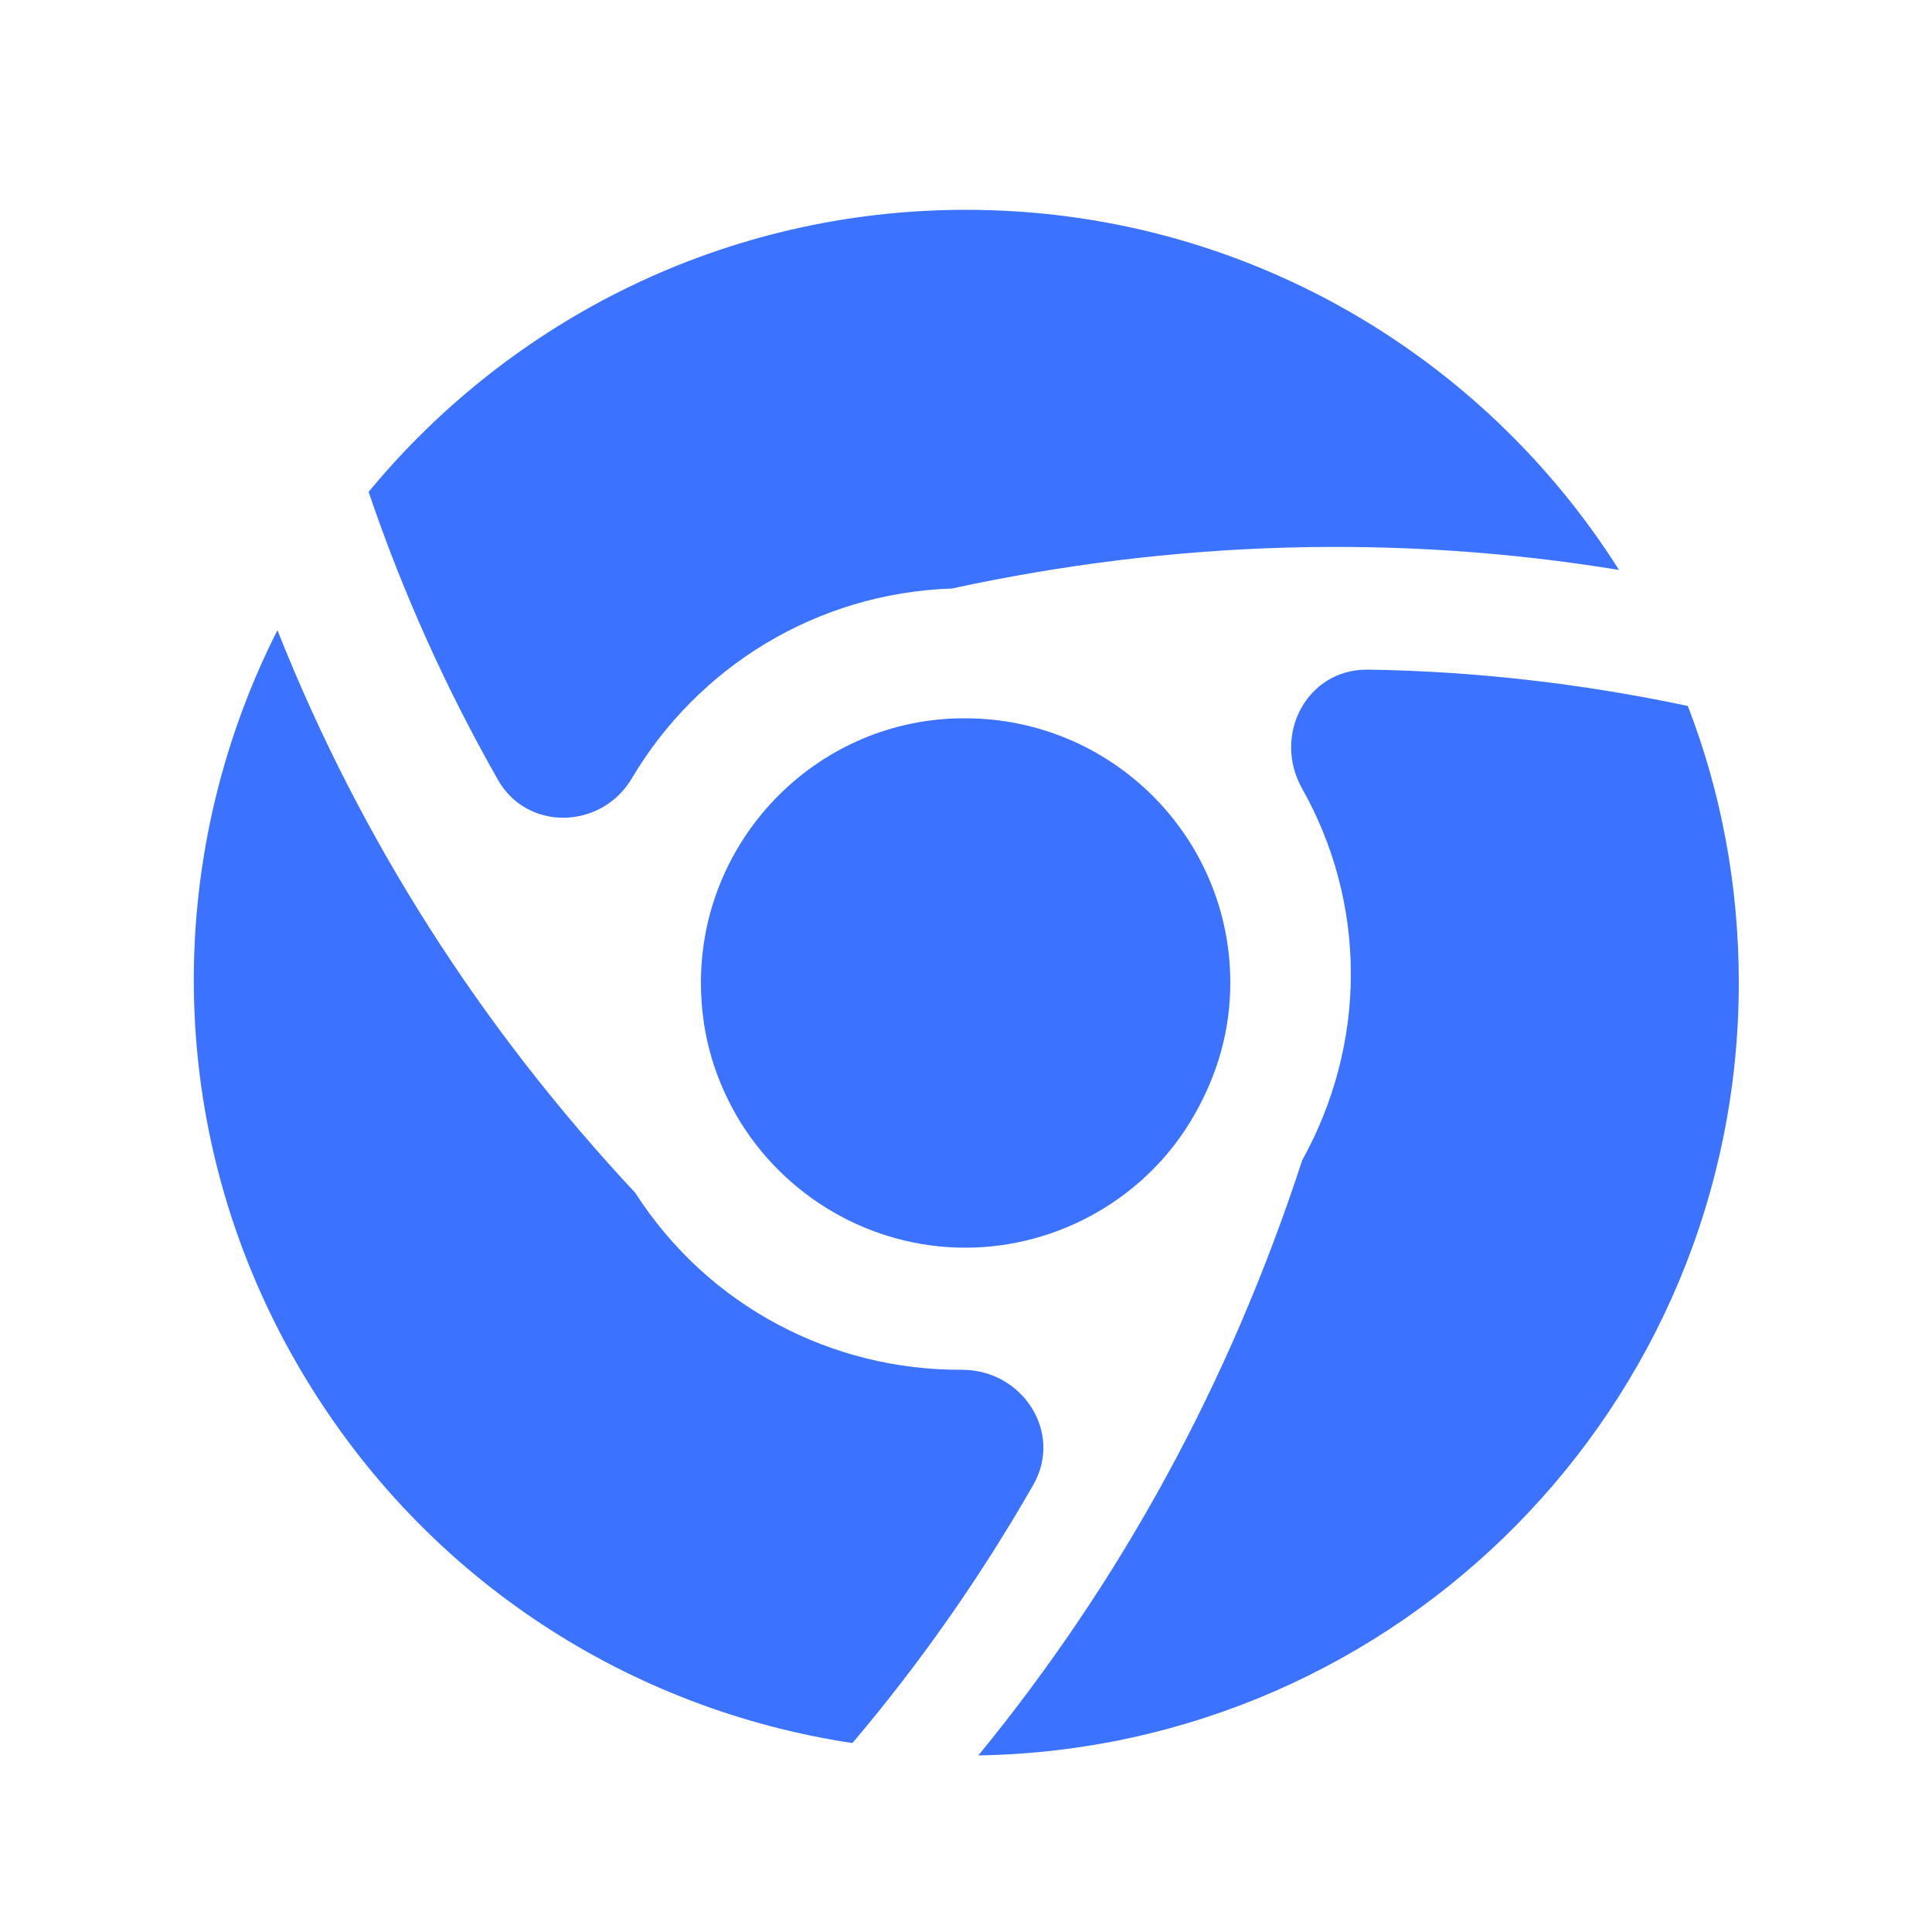 <svg width="25" height="25" viewBox="0 0 25 25" fill="none" xmlns="http://www.w3.org/2000/svg">
<path d="M12.319 7.615C15.18 6.995 18.079 6.905 20.95 7.375C19.18 4.575 16.059 2.715 12.499 2.715C9.39 2.715 6.61 4.135 4.77 6.365C5.21 7.665 5.77 8.905 6.44 10.085C6.82 10.765 7.79 10.735 8.18 10.065C9.03 8.635 10.559 7.675 12.319 7.615Z" fill="#3B72FF"/>
<path d="M8.22 15.435C6.22 13.295 4.66 10.855 3.59 8.155C2.09 11.115 2.1 14.745 3.93 17.795C5.53 20.465 8.17 22.125 11.03 22.555C11.92 21.505 12.7 20.385 13.37 19.215C13.76 18.535 13.23 17.725 12.45 17.725C10.78 17.735 9.17 16.915 8.22 15.435Z" fill="#3B72FF"/>
<path d="M9.07 12.715C9.07 13.325 9.22 13.895 9.53 14.435C10.14 15.485 11.27 16.145 12.49 16.145C13.71 16.145 14.85 15.485 15.45 14.435C15.76 13.895 15.92 13.325 15.92 12.715C15.92 10.825 14.38 9.295 12.49 9.295C10.61 9.285 9.07 10.825 9.07 12.715Z" fill="#3B72FF"/>
<path d="M21.84 9.135C20.47 8.845 19.08 8.685 17.7 8.665C16.91 8.655 16.46 9.515 16.85 10.205C17.25 10.915 17.48 11.735 17.48 12.605C17.48 13.445 17.26 14.275 16.85 15.015C15.91 17.895 14.51 20.455 12.66 22.715C18.11 22.625 22.5 18.185 22.5 12.715C22.5 11.455 22.27 10.245 21.84 9.135Z" fill="#3B72FF"/>
</svg>

